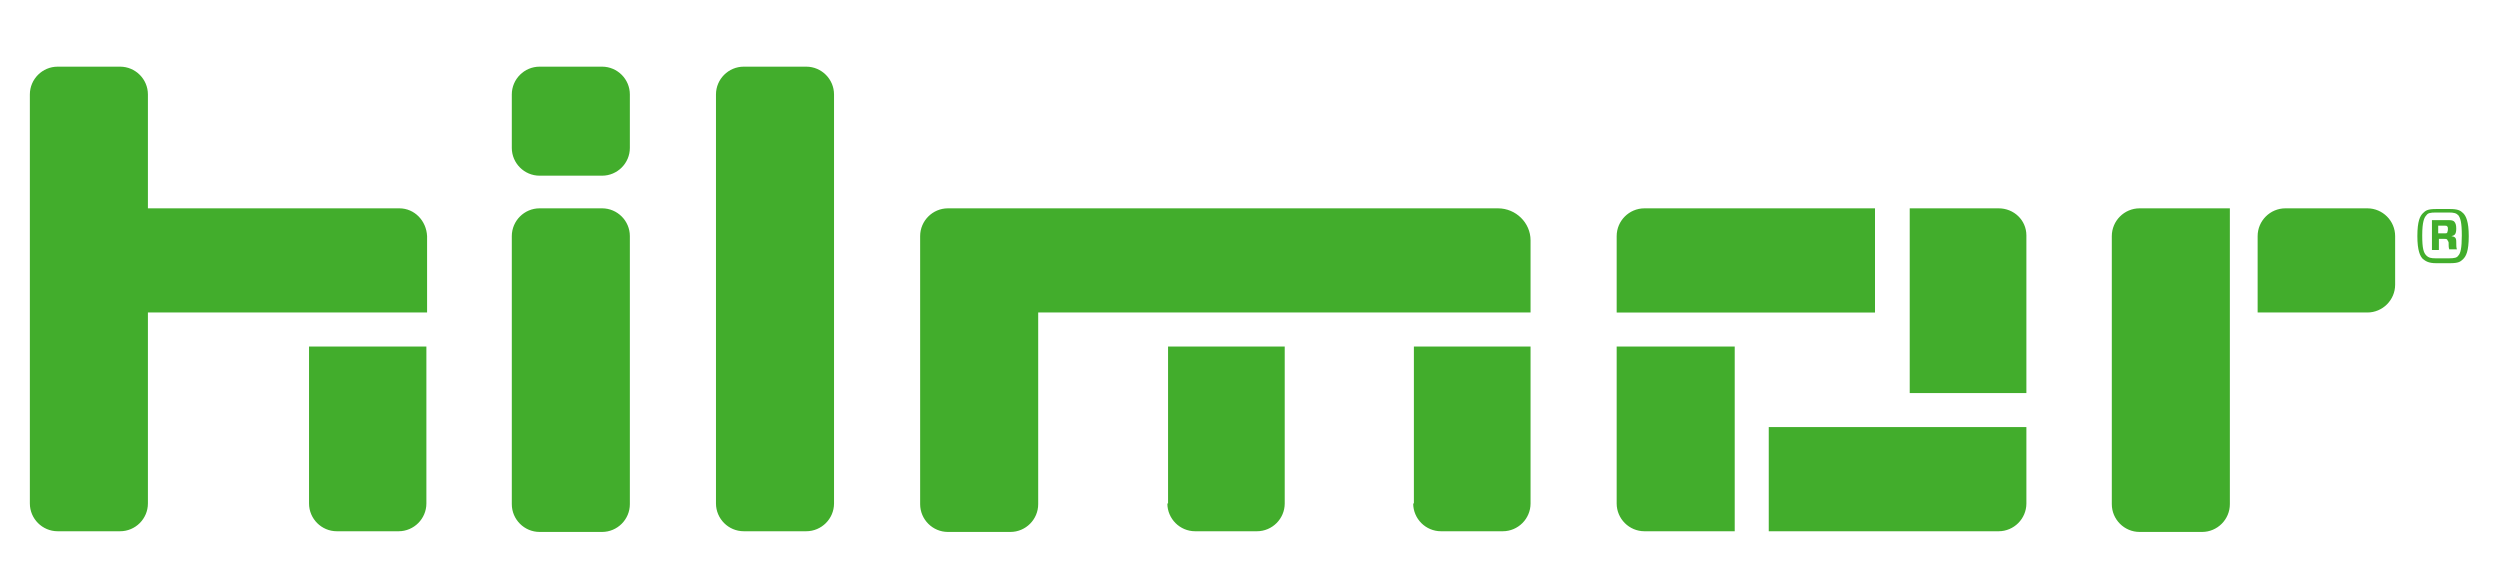 <svg xmlns="http://www.w3.org/2000/svg" width="360" height="82" viewBox="0 0 360 82"><style type="text/css"><![CDATA[
	.st0{fill:#42AD2C;}
]]></style><path class="st0" d="M57.5 30h-36.2v-16.4c0-2.2-1.8-4-4-4h-9c-2.2 0-4 1.8-4 4v58.9c0 2.2 1.8 4 4 4h9c2.2 0 4-1.8 4-4v-27.5h40.2v-11c-.1-2.2-1.8-4-4-4m29.2 0h-9c-2.2 0-4 1.8-4 4v38.6c0 2.2 1.8 4 4 4h9c2.2 0 4-1.8 4-4v-38.6c0-2.2-1.8-4-4-4m0-20.4h-9c-2.2 0-4 1.8-4 4v7.7c0 2.2 1.8 4 4 4h9c2.2 0 4-1.8 4-4v-7.7c0-2.2-1.8-4-4-4m29.4 0h-9c-2.2 0-4 1.8-4 4v58.9c0 2.2 1.8 4 4 4h9c2.2 0 4-1.8 4-4v-58.9c0-2.2-1.8-4-4-4m171.7 20.4h-12.8v26.6h16.8v-22.7c0-2.2-1.8-3.9-4-3.9m53.1 0h-11.8c-2.2 0-4 1.8-4 4v11h15.8c2.2 0 4-1.8 4-4v-7c0-2.2-1.8-4-4-4M44.5 72.5c0 2.2 1.8 4 4 4h8.9c2.2 0 4-1.8 4-4v-22.6h-16.9v22.6zm171.2-42.5h-79.2c-2.2 0-4 1.8-4 4v38.6c0 2.2 1.8 4 4 4h9c2.2 0 4-1.8 4-4v-27.6h70.9v-10.4c0-2.5-2.1-4.6-4.7-4.6"/><path class="st0" d="M203.5 72.5c0 2.2 1.8 4 4 4h8.9c2.2 0 4-1.8 4-4v-22.6h-16.8v22.6zm-35.4 0c0 2.2 1.8 4 4 4h8.9c2.2 0 4-1.8 4-4v-22.6h-16.8v22.6zm101.9-27.5v-15h-33.2c-2.2 0-4 1.8-4 4v11h37.2zm-15.3 16.5v15h33.1c2.2 0 4-1.8 4-4v-11h-37.1zm53.4-31.5c-2.2 0-4 1.8-4 4v38.6c0 2.2 1.8 4 4 4h9c2.2 0 4-1.8 4-4v-42.6h-13zm-75.3 42.5c0 2.2 1.8 4 4 4h13v-26.6h-17v22.6zm118-34.6c-1.1 0-1.5-.3-1.9-.6-.4-.4-.8-1.2-.8-3.3 0-2.2.4-2.9.8-3.3.4-.4.7-.6 1.9-.6h2c1.1 0 1.5.2 1.9.6.4.4.8 1.2.8 3.3 0 2.2-.4 2.9-.8 3.3-.4.4-.7.6-1.9.6h-2zm1.8-.7c.9 0 1.2-.1 1.4-.4.3-.3.5-1 .5-2.9s-.2-2.5-.5-2.9c-.3-.3-.6-.4-1.4-.4h-1.8c-.9 0-1.2.1-1.4.4-.3.3-.6.9-.6 2.9 0 1.9.2 2.5.6 2.9.3.3.6.4 1.4.4h1.8zm-.2-2.7c-.1-.1-.2-.1-.4-.1h-.8v1.6h-1v-4.3h2.5c.4 0 .6.1.7.2.2.2.3.5.3 1 0 .8-.2 1-.7 1.1.5.1.7.2.7.8 0 .5 0 .9.1 1.1h-1.1c-.1-.2-.1-.6-.1-1-.1-.3-.2-.3-.2-.4zm0-1.9c-.1-.1-.1-.1-.3-.1h-1v1.1h1c.2 0 .2 0 .3-.1 0-.1.1-.2.1-.5 0-.2 0-.3-.1-.4z"/></svg>